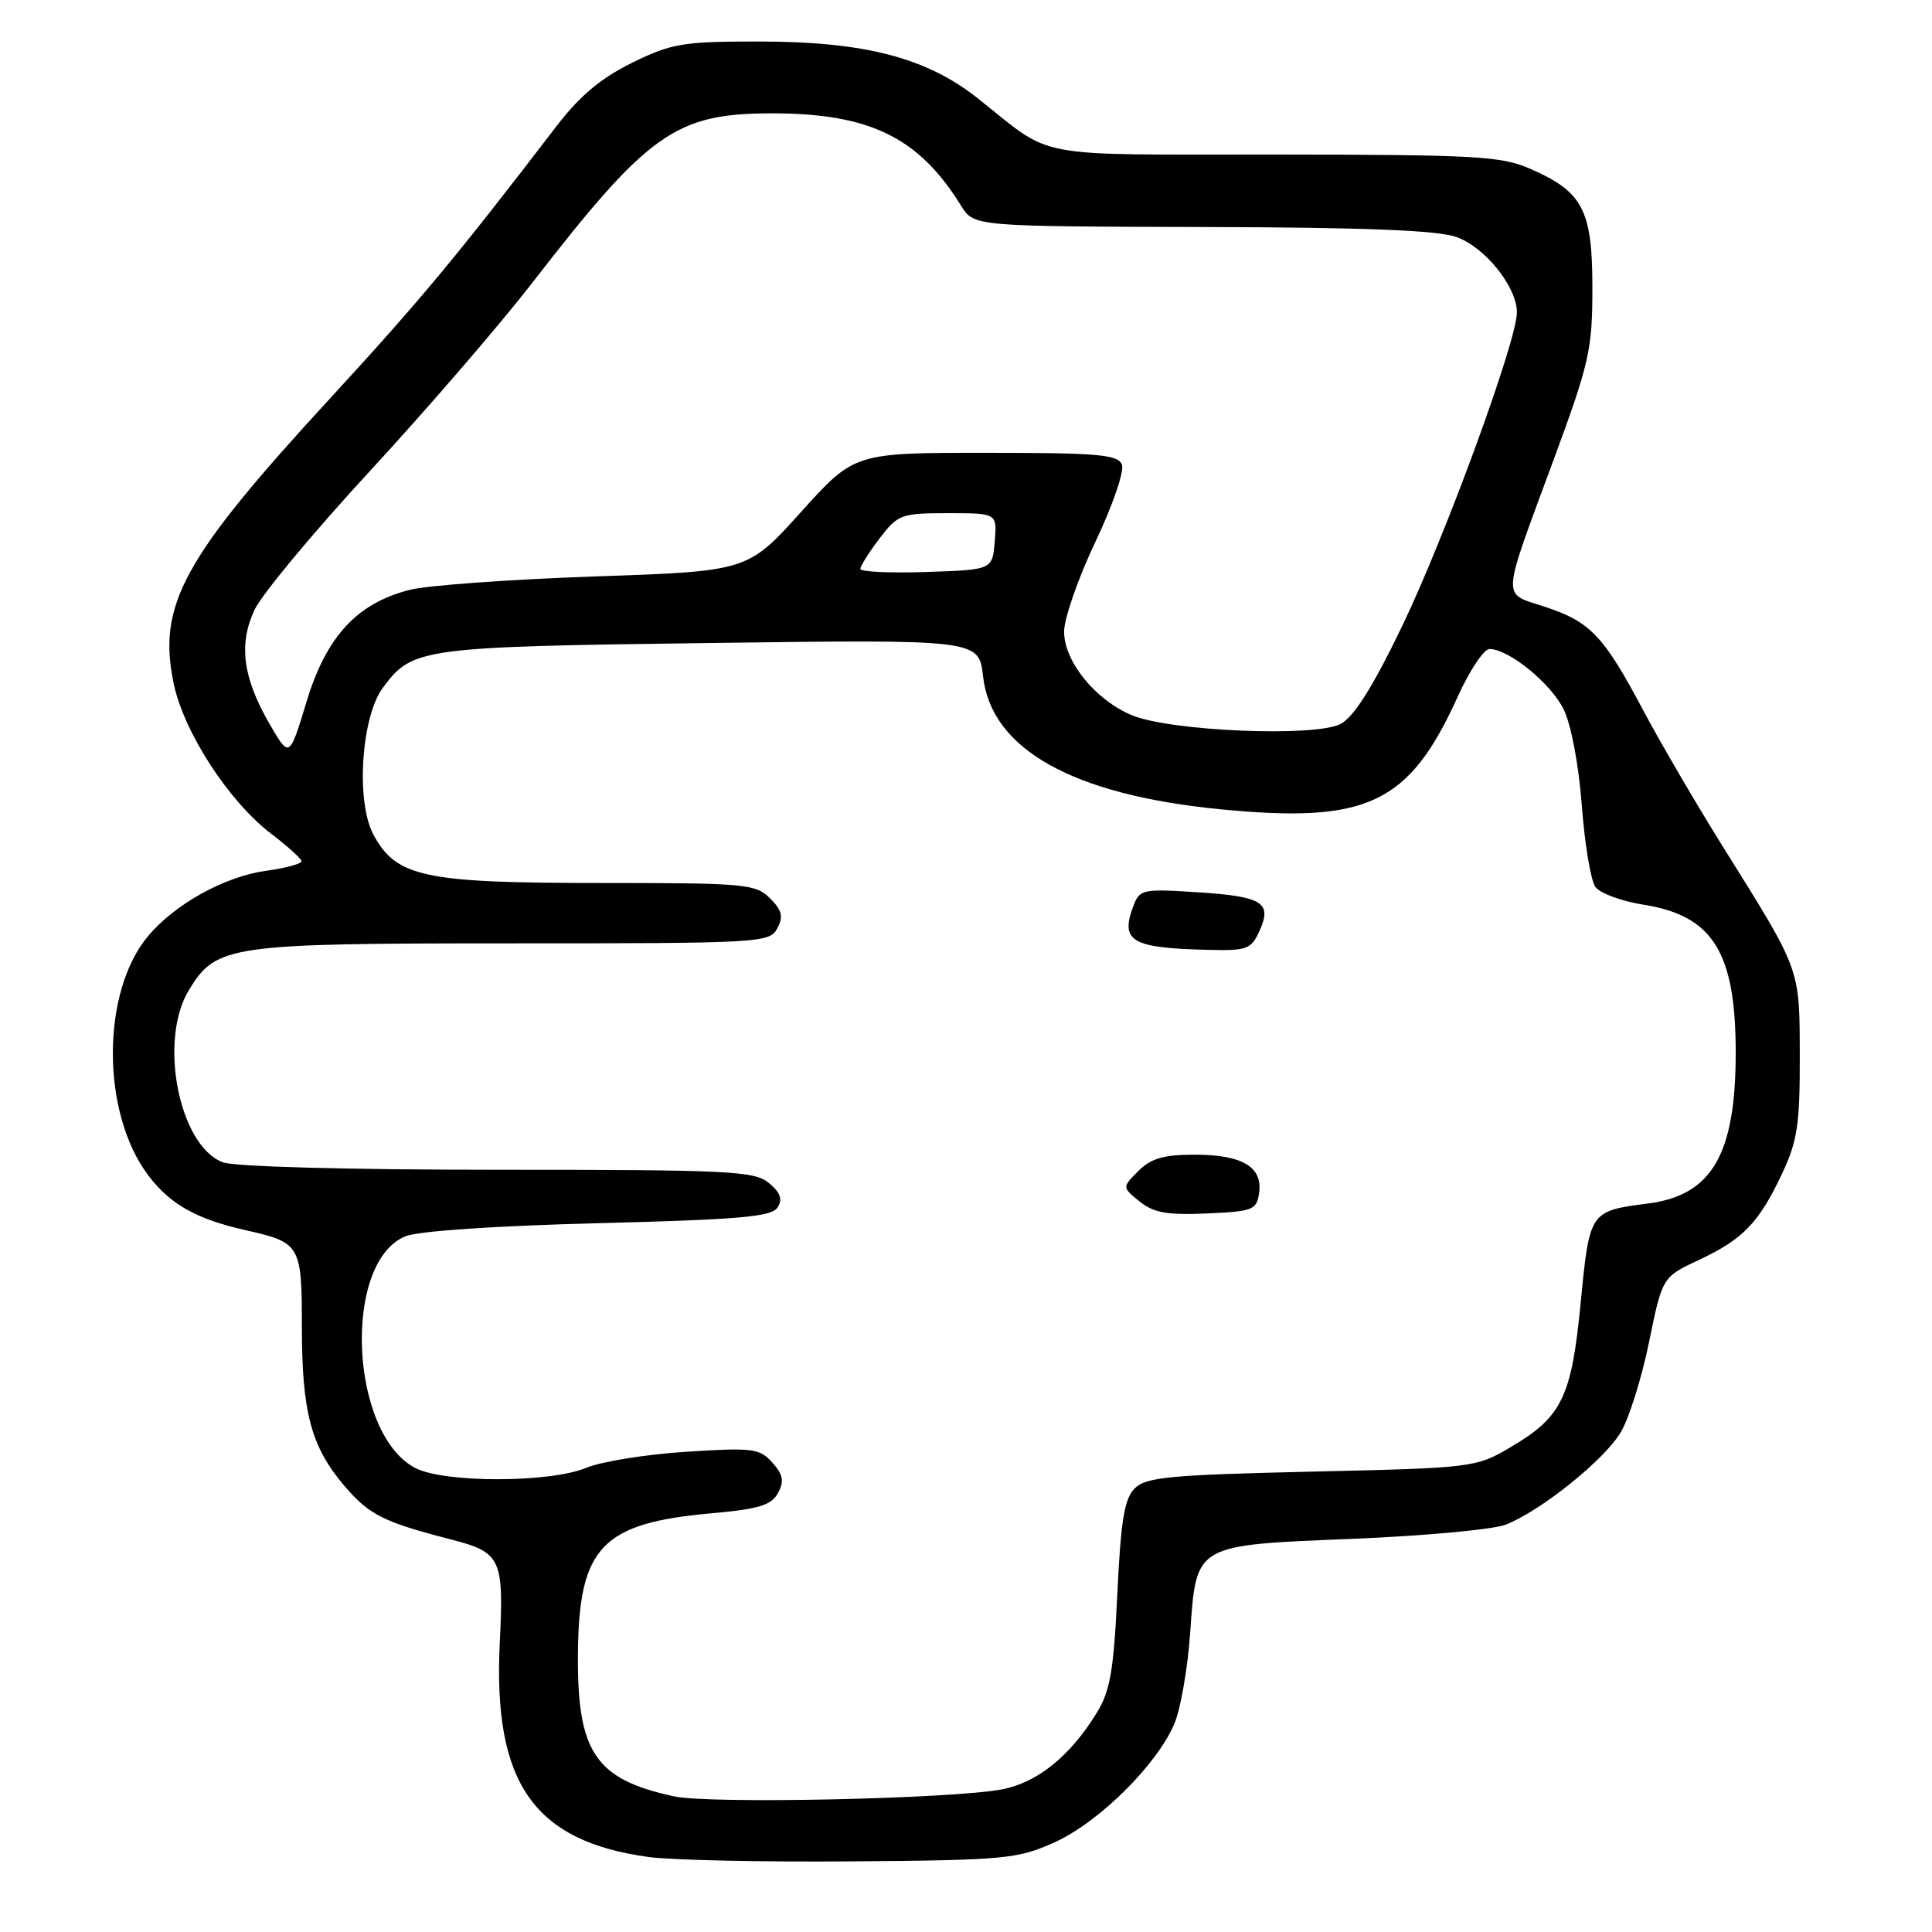 <?xml version="1.0" encoding="UTF-8" standalone="no"?>
<!DOCTYPE svg PUBLIC "-//W3C//DTD SVG 1.1//EN" "http://www.w3.org/Graphics/SVG/1.1/DTD/svg11.dtd" >
<svg xmlns="http://www.w3.org/2000/svg" xmlns:xlink="http://www.w3.org/1999/xlink" version="1.1" viewBox="0 0 256 256">
 <g >
 <path fill="currentColor"
d=" M 139.71 244.13 C 145.60 241.48 153.34 233.81 155.62 228.38 C 156.44 226.41 157.38 221.03 157.70 216.42 C 158.54 204.53 158.15 204.76 179.30 203.90 C 188.76 203.51 197.85 202.67 199.50 202.03 C 204.13 200.23 212.55 193.48 214.75 189.80 C 215.84 187.99 217.53 182.61 218.50 177.86 C 220.27 169.22 220.27 169.22 225.11 166.95 C 230.97 164.20 233.06 162.04 236.14 155.50 C 238.16 151.22 238.50 148.98 238.48 140.00 C 238.45 128.16 238.69 128.82 228.28 112.17 C 224.73 106.48 220.00 98.38 217.76 94.17 C 212.50 84.25 210.75 82.41 204.76 80.42 C 198.91 78.48 198.82 80.03 205.93 60.74 C 210.61 48.05 211.00 46.29 211.00 38.12 C 211.00 27.82 209.74 25.41 202.77 22.37 C 198.92 20.68 195.57 20.50 168.93 20.48 C 136.12 20.46 139.81 21.16 129.56 13.03 C 122.74 7.62 114.54 5.50 100.50 5.50 C 90.46 5.50 89.00 5.75 83.75 8.32 C 79.62 10.35 76.81 12.71 73.75 16.70 C 60.42 34.11 55.64 39.85 43.69 52.84 C 24.22 74.00 20.85 80.15 23.01 90.56 C 24.36 97.03 30.32 106.21 35.96 110.50 C 38.13 112.15 39.93 113.78 39.95 114.11 C 39.98 114.45 37.90 115.02 35.33 115.37 C 29.81 116.12 23.23 119.75 19.64 124.01 C 13.39 131.45 13.39 147.46 19.65 155.75 C 22.55 159.59 26.04 161.55 32.61 163.02 C 39.80 164.64 40.00 164.98 40.00 175.76 C 40.00 187.17 41.22 191.73 45.68 196.94 C 48.93 200.73 50.82 201.68 59.70 203.97 C 66.41 205.70 66.77 206.46 66.22 217.77 C 65.33 236.27 70.72 243.98 85.98 246.07 C 89.02 246.48 101.17 246.74 113.00 246.64 C 133.18 246.48 134.82 246.32 139.71 244.13 Z  M 89.33 238.03 C 78.85 235.77 76.45 232.19 76.58 219.00 C 76.72 204.99 79.75 201.82 94.26 200.52 C 100.57 199.96 102.22 199.45 103.09 197.83 C 103.93 196.26 103.77 195.39 102.33 193.79 C 100.65 191.91 99.73 191.80 90.88 192.37 C 85.59 192.71 79.64 193.67 77.66 194.50 C 72.89 196.49 58.89 196.51 55.05 194.53 C 46.34 190.02 45.34 167.30 53.70 163.82 C 55.39 163.12 65.57 162.43 79.29 162.08 C 98.01 161.60 102.25 161.23 103.03 160.00 C 103.73 158.91 103.41 158.02 101.88 156.75 C 99.97 155.16 96.70 155.00 65.95 155.00 C 45.99 155.00 31.06 154.59 29.52 154.01 C 23.71 151.80 20.97 137.85 25.03 131.19 C 28.66 125.23 30.24 125.00 67.93 125.00 C 100.77 125.00 101.97 124.93 102.99 123.02 C 103.83 121.45 103.63 120.63 102.02 119.02 C 100.12 117.12 98.74 117.00 79.52 117.00 C 56.16 117.00 52.51 116.22 49.48 110.59 C 47.13 106.23 47.86 95.02 50.73 91.13 C 54.64 85.85 55.73 85.70 94.09 85.20 C 129.71 84.73 129.71 84.73 130.26 89.62 C 131.35 99.28 142.10 105.31 161.67 107.23 C 181.22 109.14 186.71 106.54 193.17 92.28 C 194.74 88.83 196.62 86.00 197.36 86.00 C 199.93 86.00 205.51 90.55 207.20 94.01 C 208.19 96.03 209.20 101.41 209.60 106.76 C 209.98 111.85 210.79 116.69 211.40 117.53 C 212.01 118.36 214.88 119.42 217.78 119.88 C 226.97 121.33 229.99 126.18 229.99 139.50 C 229.99 152.96 226.84 158.38 218.38 159.47 C 210.64 160.47 210.63 160.48 209.45 172.61 C 208.23 185.18 206.97 187.76 200.11 191.79 C 195.57 194.46 195.17 194.51 173.78 195.00 C 155.01 195.43 151.83 195.73 150.35 197.22 C 148.99 198.58 148.51 201.49 148.05 211.22 C 147.57 221.42 147.10 224.10 145.30 227.00 C 141.77 232.72 137.49 236.17 132.82 237.09 C 126.30 238.36 94.08 239.06 89.33 238.03 Z  M 166.84 158.06 C 167.33 154.62 164.60 153.00 158.31 153.00 C 154.20 153.00 152.51 153.49 150.84 155.16 C 148.68 157.32 148.68 157.32 151.00 159.20 C 152.86 160.70 154.66 161.02 159.91 160.79 C 166.04 160.52 166.52 160.33 166.84 158.06 Z  M 166.89 123.35 C 168.60 119.58 167.30 118.78 158.57 118.22 C 151.34 117.76 151.00 117.84 150.15 120.12 C 148.43 124.74 149.94 125.62 160.09 125.86 C 165.23 125.99 165.78 125.79 166.89 123.35 Z  M 35.75 95.98 C 32.17 89.81 31.58 85.36 33.74 80.78 C 34.71 78.73 41.64 70.40 49.14 62.28 C 56.64 54.15 66.25 43.00 70.51 37.50 C 85.89 17.63 89.50 15.06 102.07 15.02 C 115.17 14.98 121.71 18.15 127.34 27.25 C 129.05 30.00 129.05 30.00 159.27 30.08 C 180.83 30.13 190.50 30.51 193.00 31.41 C 196.79 32.77 201.00 38.02 201.00 41.40 C 201.00 45.15 191.47 71.18 185.76 83.03 C 181.91 91.01 179.42 94.97 177.65 95.92 C 174.32 97.70 155.04 96.90 149.95 94.76 C 145.12 92.73 141.00 87.64 141.00 83.69 C 141.00 81.95 142.86 76.62 145.13 71.83 C 147.41 67.05 149.00 62.43 148.66 61.57 C 148.15 60.23 145.54 60.00 130.64 60.00 C 113.21 60.00 113.21 60.00 106.14 67.84 C 99.07 75.69 99.07 75.69 78.82 76.38 C 67.68 76.77 56.66 77.56 54.33 78.15 C 47.32 79.91 43.24 84.32 40.62 92.98 C 38.35 100.46 38.35 100.46 35.75 95.98 Z  M 114.00 75.38 C 114.00 75.00 115.15 73.18 116.55 71.34 C 118.98 68.16 119.40 68.00 125.61 68.00 C 132.12 68.00 132.12 68.00 131.81 71.75 C 131.50 75.50 131.50 75.50 122.75 75.79 C 117.94 75.95 114.00 75.77 114.00 75.38 Z "/>
</g>
</svg>